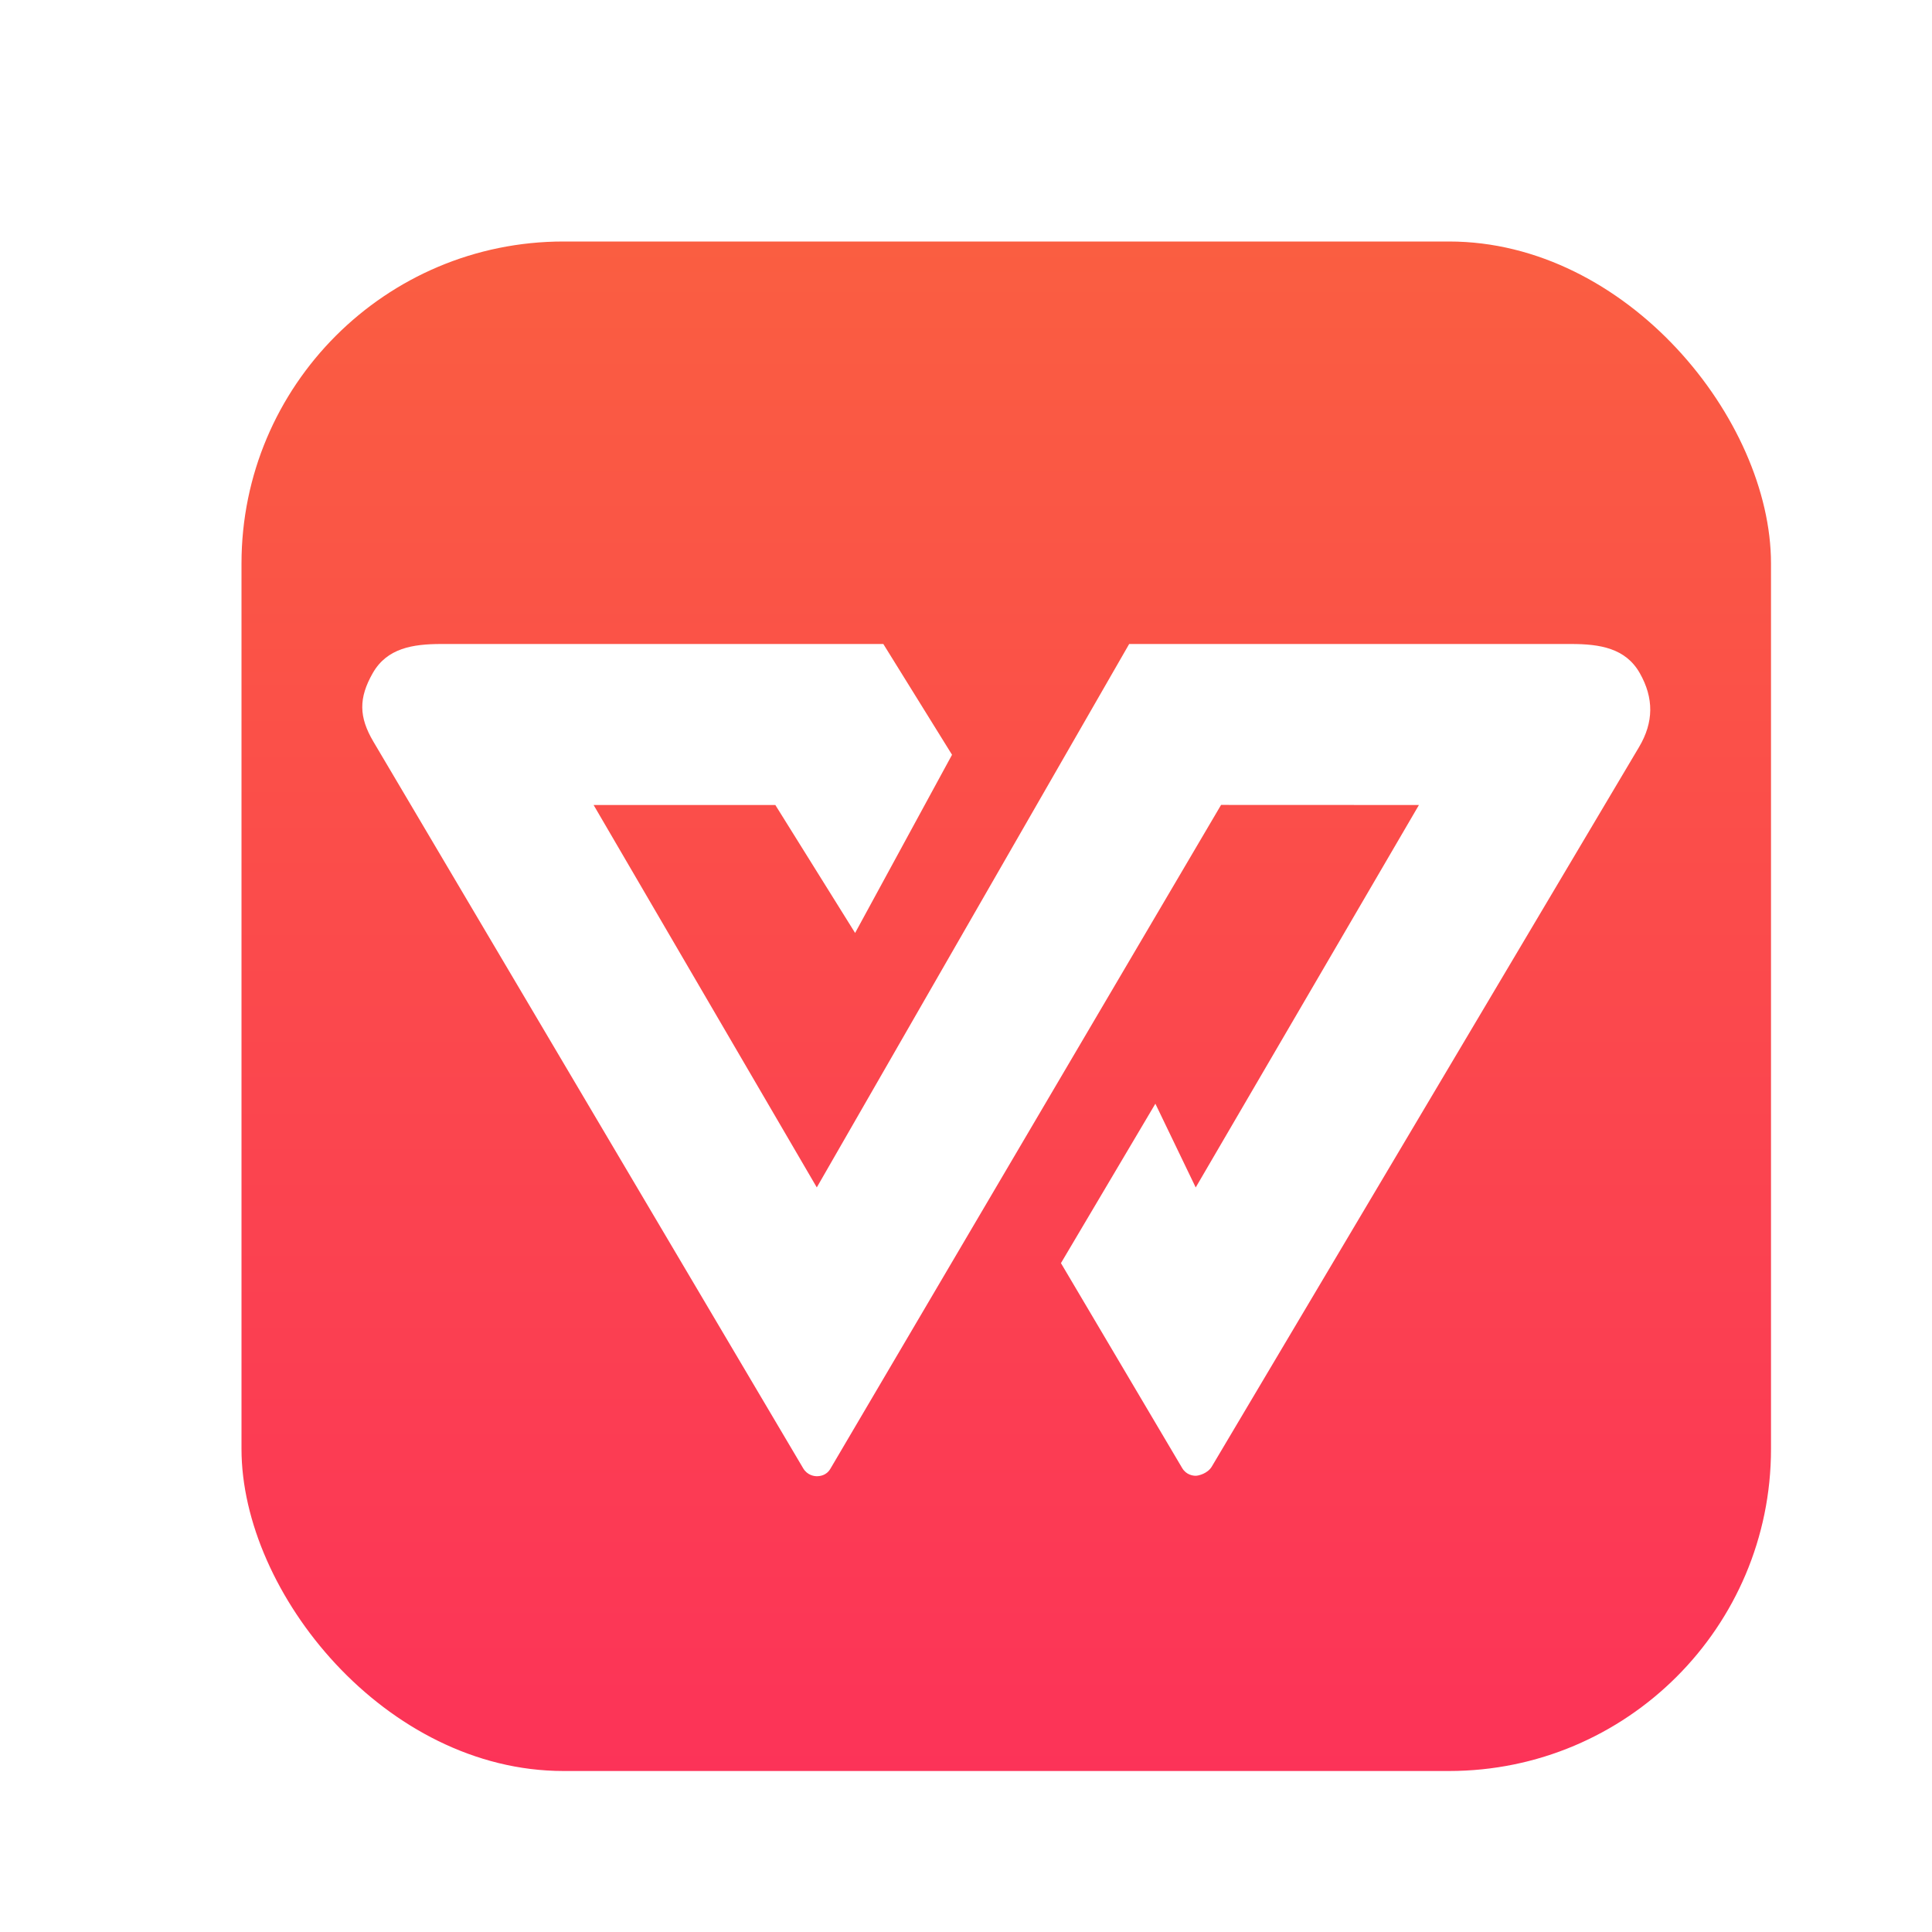 <svg xmlns="http://www.w3.org/2000/svg" width="96" height="96" viewBox="0 0 96 96">
  <defs>
    <filter id="wps-office_icon-a" width="131.6%" height="131.6%" x="-15.8%" y="-15.8%" filterUnits="objectBoundingBox">
      <feOffset dy="2" in="SourceAlpha" result="shadowOffsetOuter1"/>
      <feGaussianBlur in="shadowOffsetOuter1" result="shadowBlurOuter1" stdDeviation="2"/>
      <feColorMatrix in="shadowBlurOuter1" result="shadowMatrixOuter1" values="0 0 0 0 0   0 0 0 0 0   0 0 0 0 0  0 0 0 0.2 0"/>
      <feMerge>
        <feMergeNode in="shadowMatrixOuter1"/>
        <feMergeNode in="SourceGraphic"/>
      </feMerge>
    </filter>
    <linearGradient id="wps-office_icon-b" x1="50%" x2="50%" y1="0%" y2="100%">
      <stop offset="0%" stop-color="#FA5E41"/>
      <stop offset="100%" stop-color="#FC3358"/>
    </linearGradient>
  </defs>
  <g fill="none" filter="url(#wps-office_icon-a)" transform="translate(12 10)">
    <rect width="76" height="76" fill="url(#wps-office_icon-b)" rx="16"/>
    <path fill="#FFF" d="M47.416,61.33 C47.282,61.33 46.946,61.292 46.74,60.944 L40.718,50.764 L45.41,42.842 L47.414,47.004 L58.506,28 L48.674,27.996 L29.26,60.984 C29.054,61.332 28.718,61.352 28.584,61.352 C28.45,61.352 28.114,61.304 27.908,60.956 L6.554,24.852 C5.828,23.624 5.816,22.686 6.522,21.446 C7.23,20.206 8.504,20 9.93,20 L31.892,20 L35.306,25.504 L30.49,34.358 L26.526,28 L17.496,28 L28.586,47.002 L44.108,20 L66.07,20 C67.496,20 68.772,20.204 69.478,21.444 C70.184,22.684 70.174,23.888 69.446,25.116 L48.214,60.872 C48.008,61.22 47.552,61.33 47.416,61.33 Z"/>
  </g>
</svg>
